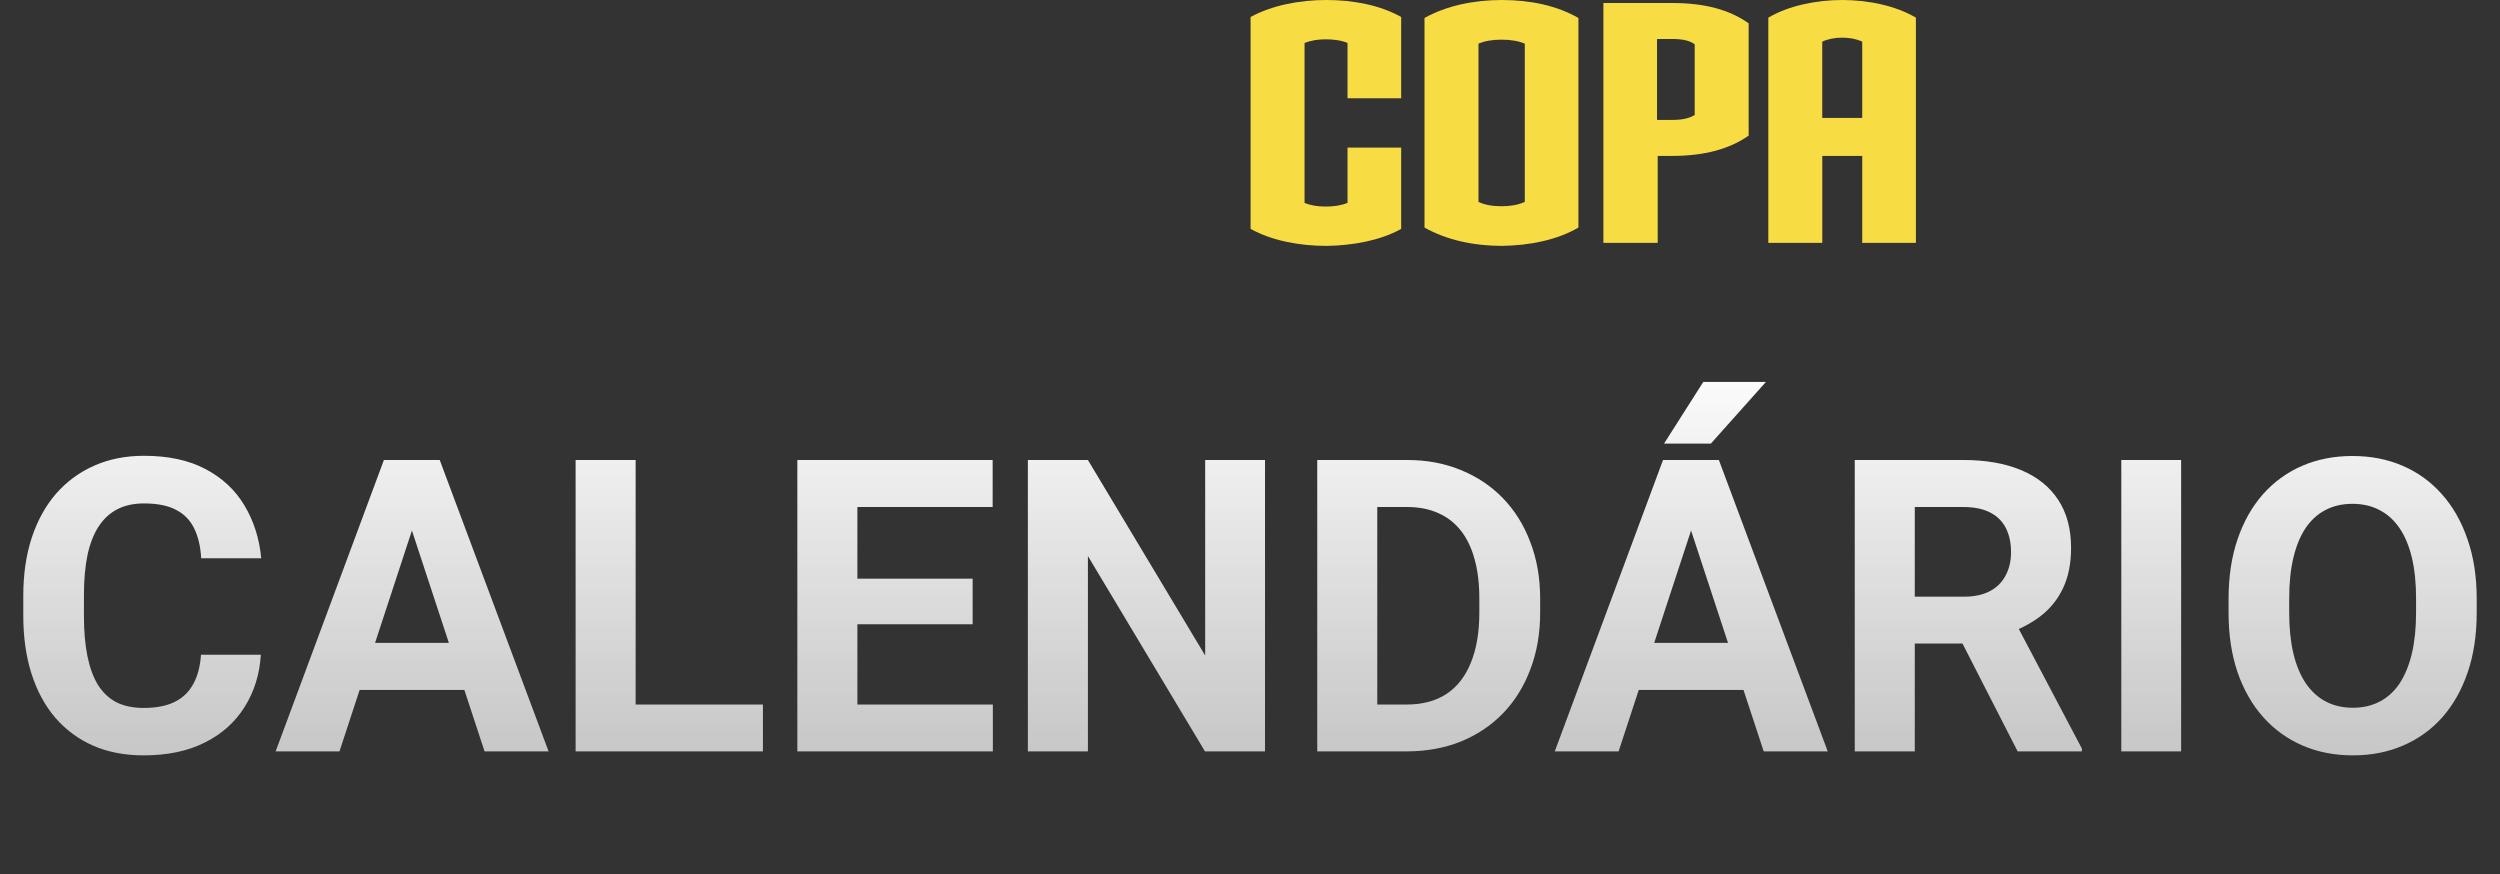 <svg width="183" height="64" viewBox="0 0 183 64" fill="none" xmlns="http://www.w3.org/2000/svg">
<rect x="0" y="0" width="183" height="64" fill="#333333" stroke="none"/>
<!-- <path fill-rule="evenodd" clip-rule="evenodd" d="M48.5126 9.2816V7.20316L42.767 9.33873H42.7561V11.4716H42.767L48.5126 13.6072V11.526L45.5664 10.3997L48.5126 9.27888V9.2816Z" fill="#F7DD43"/>
<path fill-rule="evenodd" clip-rule="evenodd" d="M81.7922 13.5037V11.4253L84.7358 10.3072L81.7922 9.18905V7.1106L87.5297 9.24618H87.5433V11.3817H87.5297L81.7922 13.5064V13.5037ZM79.3275 4.16977L75.9541 15H77.9564L81.3298 4.16977H79.3275Z" fill="#F7DD43"/>
<path fill-rule="evenodd" clip-rule="evenodd" d="M56.9543 6.91747C57.5256 7.54317 57.8249 8.3702 57.7895 9.21627V13.8302H55.7872V9.64066C55.8117 9.17274 55.6621 8.7157 55.3683 8.35116C55.0908 8.02742 54.68 7.84787 54.2529 7.86691C52.9987 7.86691 52.3703 8.73746 52.3703 10.4758V13.8302H50.368V6.25639H52.3703V6.93923C53.0069 6.32168 53.8693 5.99251 54.7562 6.03059C55.5832 5.99523 56.383 6.31896 56.9543 6.91747Z" fill="#F7DD43"/>
<path fill-rule="evenodd" clip-rule="evenodd" d="M60.3413 3V13.8302H62.3436V3H60.3413Z" fill="#F7DD43"/>
<path fill-rule="evenodd" clip-rule="evenodd" d="M73.6661 13.8302H71.9958L70.358 9.36862L68.704 13.8302H67.0336L64.2261 6.2428H66.3671L67.945 10.7806L69.5718 6.2428H71.1361L72.7629 10.7942L74.3408 6.2428H76.4818L73.6716 13.8302H73.6661Z" fill="#F7DD43"/> -->
<path d="M14.713 47.925H19.093C19.005 49.36 18.609 50.635 17.906 51.748C17.213 52.861 16.241 53.73 14.991 54.355C13.751 54.98 12.257 55.293 10.509 55.293C9.142 55.293 7.916 55.059 6.832 54.59C5.748 54.111 4.82 53.428 4.049 52.539C3.287 51.65 2.706 50.576 2.306 49.316C1.905 48.057 1.705 46.645 1.705 45.083V43.603C1.705 42.041 1.91 40.63 2.32 39.37C2.74 38.101 3.336 37.022 4.107 36.133C4.889 35.244 5.821 34.56 6.905 34.082C7.989 33.603 9.2 33.364 10.538 33.364C12.315 33.364 13.815 33.687 15.035 34.331C16.266 34.976 17.218 35.864 17.892 36.997C18.575 38.13 18.985 39.419 19.122 40.864H14.727C14.679 40.005 14.508 39.277 14.215 38.682C13.922 38.076 13.477 37.622 12.882 37.319C12.296 37.007 11.515 36.851 10.538 36.851C9.806 36.851 9.166 36.987 8.619 37.261C8.072 37.534 7.613 37.949 7.242 38.506C6.871 39.062 6.593 39.766 6.407 40.615C6.231 41.455 6.144 42.441 6.144 43.574V45.083C6.144 46.187 6.227 47.158 6.393 47.998C6.559 48.828 6.812 49.531 7.154 50.107C7.506 50.674 7.955 51.103 8.502 51.397C9.059 51.68 9.728 51.821 10.509 51.821C11.427 51.821 12.184 51.675 12.779 51.382C13.375 51.089 13.829 50.654 14.142 50.078C14.464 49.502 14.654 48.784 14.713 47.925ZM30.65 37.319L24.85 55H20.177L28.102 33.672H31.075L30.65 37.319ZM35.47 55L29.654 37.319L29.186 33.672H32.188L40.157 55H35.47ZM35.206 47.06V50.503H23.941V47.06H35.206ZM55.846 51.572V55H45.108V51.572H55.846ZM46.529 33.672V55H42.135V33.672H46.529ZM72.677 51.572V55H61.324V51.572H72.677ZM62.76 33.672V55H58.365V33.672H62.76ZM71.197 42.358V45.698H61.324V42.358H71.197ZM72.662 33.672V37.114H61.324V33.672H72.662ZM92.599 33.672V55H88.204L79.635 40.703V55H75.24V33.672H79.635L88.219 47.983V33.672H92.599ZM102.97 55H98.326L98.356 51.572H102.97C104.122 51.572 105.094 51.313 105.885 50.796C106.676 50.269 107.271 49.502 107.672 48.496C108.082 47.49 108.287 46.274 108.287 44.849V43.809C108.287 42.715 108.17 41.753 107.936 40.923C107.711 40.093 107.374 39.395 106.925 38.828C106.476 38.262 105.924 37.837 105.27 37.554C104.615 37.261 103.863 37.114 103.014 37.114H98.238V33.672H103.014C104.439 33.672 105.743 33.916 106.925 34.404C108.116 34.883 109.146 35.571 110.016 36.47C110.885 37.368 111.554 38.442 112.022 39.692C112.501 40.933 112.74 42.315 112.74 43.838V44.849C112.74 46.362 112.501 47.744 112.022 48.994C111.554 50.244 110.885 51.318 110.016 52.217C109.156 53.105 108.126 53.794 106.925 54.282C105.733 54.761 104.415 55 102.97 55ZM100.816 33.672V55H96.422V33.672H100.816ZM124.283 37.319L118.482 55H113.81L121.734 33.672H124.708L124.283 37.319ZM129.103 55L123.287 37.319L122.818 33.672H125.821L133.79 55H129.103ZM128.839 47.06V50.503H117.574V47.06H128.839ZM121.808 32.471L124.679 27.959H129.264L125.235 32.471H121.808ZM135.768 33.672H143.722C145.353 33.672 146.754 33.916 147.926 34.404C149.107 34.893 150.016 35.615 150.65 36.572C151.285 37.529 151.603 38.706 151.603 40.102C151.603 41.245 151.407 42.227 151.017 43.047C150.636 43.857 150.094 44.536 149.391 45.083C148.697 45.62 147.882 46.05 146.944 46.372L145.553 47.105H138.639L138.609 43.677H143.751C144.522 43.677 145.162 43.54 145.67 43.267C146.178 42.993 146.559 42.612 146.812 42.124C147.076 41.636 147.208 41.069 147.208 40.425C147.208 39.741 147.081 39.15 146.827 38.652C146.573 38.154 146.188 37.773 145.67 37.51C145.152 37.246 144.503 37.114 143.722 37.114H140.162V55H135.768V33.672ZM147.691 55L142.828 45.493L147.472 45.464L152.394 54.795V55H147.691ZM159.659 33.672V55H155.279V33.672H159.659ZM181.295 43.838V44.849C181.295 46.47 181.075 47.925 180.636 49.214C180.196 50.503 179.576 51.602 178.775 52.51C177.975 53.408 177.018 54.097 175.904 54.575C174.801 55.054 173.575 55.293 172.228 55.293C170.89 55.293 169.664 55.054 168.551 54.575C167.447 54.097 166.49 53.408 165.68 52.51C164.869 51.602 164.239 50.503 163.79 49.214C163.351 47.925 163.131 46.47 163.131 44.849V43.838C163.131 42.207 163.351 40.752 163.79 39.473C164.229 38.184 164.85 37.085 165.65 36.177C166.461 35.269 167.418 34.575 168.521 34.097C169.635 33.618 170.86 33.379 172.198 33.379C173.546 33.379 174.771 33.618 175.875 34.097C176.988 34.575 177.945 35.269 178.746 36.177C179.557 37.085 180.182 38.184 180.621 39.473C181.07 40.752 181.295 42.207 181.295 43.838ZM176.856 44.849V43.809C176.856 42.676 176.754 41.68 176.549 40.82C176.344 39.961 176.041 39.238 175.641 38.652C175.24 38.066 174.752 37.627 174.176 37.334C173.6 37.031 172.94 36.88 172.198 36.88C171.456 36.88 170.797 37.031 170.221 37.334C169.654 37.627 169.171 38.066 168.771 38.652C168.38 39.238 168.082 39.961 167.877 40.82C167.672 41.68 167.569 42.676 167.569 43.809V44.849C167.569 45.972 167.672 46.968 167.877 47.837C168.082 48.696 168.385 49.424 168.785 50.02C169.186 50.605 169.674 51.05 170.25 51.352C170.826 51.655 171.485 51.807 172.228 51.807C172.97 51.807 173.629 51.655 174.205 51.352C174.781 51.05 175.265 50.605 175.655 50.02C176.046 49.424 176.344 48.696 176.549 47.837C176.754 46.968 176.856 45.972 176.856 44.849Z" fill="url(#paint0_linear_122_251)"/>


<path d="M97.08 17.998C95.153 17.998 93.129 17.633 91.543 16.754V1.244C93.105 0.39 95.128 2.85548e-05 97.08 2.85548e-05C99.031 2.85548e-05 101.007 0.365 102.566 1.244V7.195H98.639V3.146C98.177 2.951 97.615 2.878 97.055 2.878C96.495 2.878 95.981 2.951 95.493 3.146V14.852C95.956 15.047 96.493 15.12 97.055 15.12C97.617 15.12 98.152 15.047 98.639 14.852V10.805H102.566V16.756C101.03 17.61 99.006 17.975 97.08 18V17.998Z" fill="#F7DD43"/>
<path d="M109.931 17.998C107.858 17.998 105.859 17.558 104.273 16.657V1.317C105.834 0.44 107.835 0 109.931 0C112.028 0 113.979 0.415 115.54 1.317V16.657C114.004 17.558 111.98 17.973 109.931 17.998ZM111.615 3.195C111.152 3 110.591 2.903 109.908 2.903C109.226 2.903 108.689 3 108.225 3.195V14.78C108.687 15 109.249 15.097 109.908 15.097C110.568 15.097 111.128 15 111.615 14.78V3.195Z" fill="#F7DD43"/>
<path d="M122.393 11.413H121.344V17.778H117.369V0.22H122.393C124.784 0.22 126.588 0.707 128.002 1.707V9.926C126.613 10.902 124.782 11.413 122.393 11.413ZM124.052 3.243C123.687 2.975 123.198 2.853 122.368 2.853H121.294V8.779H122.368C123.173 8.779 123.66 8.657 124.052 8.414V3.243Z" fill="#F7DD43"/>
<path d="M136.317 17.778V11.413H133.391V17.778H129.441V1.292C130.88 0.438 132.904 0 134.855 0C136.806 0 138.805 0.44 140.244 1.292V17.778H136.317ZM136.317 3.048C135.902 2.853 135.39 2.756 134.853 2.756C134.316 2.756 133.804 2.853 133.389 3.048V8.632H136.315V3.048H136.317Z" fill="#F7DD43"/>


<defs>
<linearGradient id="paint0_linear_122_251" x1="91.5" y1="26" x2="91.5" y2="64" gradientUnits="userSpaceOnUse">
<stop stop-color="white"/>
<stop offset="1" stop-color="#D9D9D9" stop-opacity="0.8"/>
</linearGradient>
</defs>
</svg>

